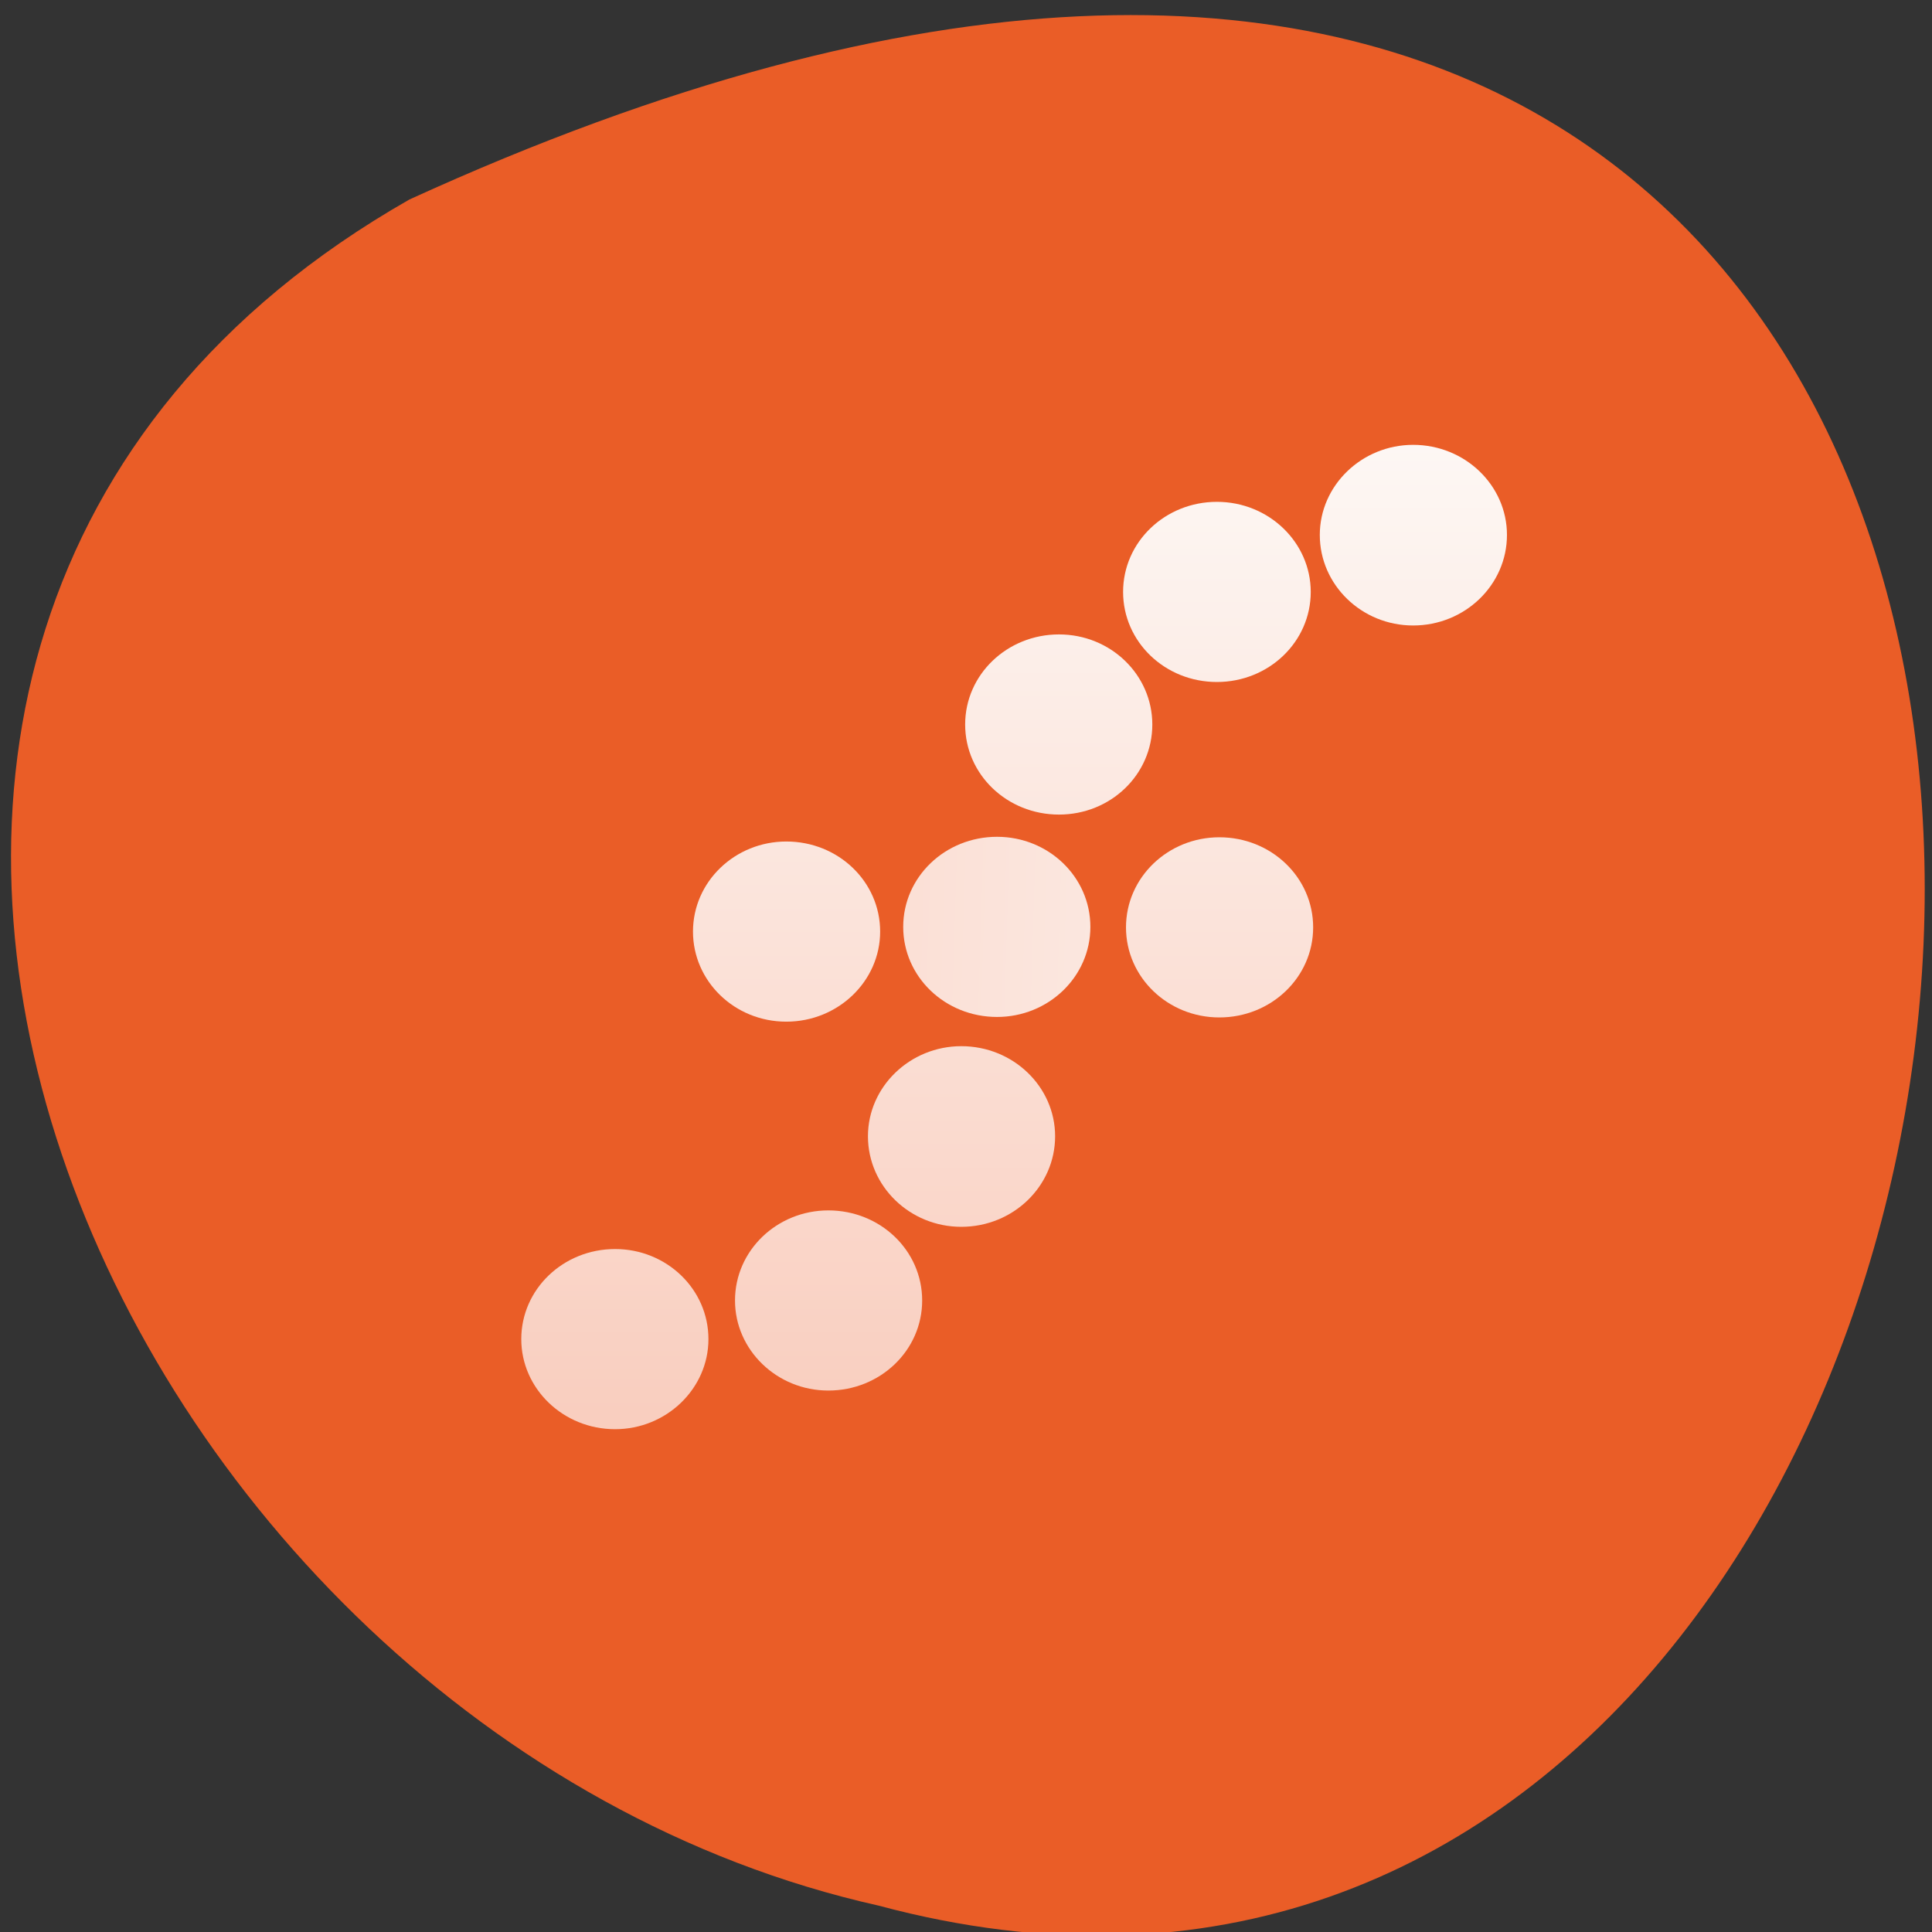 <svg xmlns="http://www.w3.org/2000/svg" viewBox="0 0 16 16" xmlns:xlink="http://www.w3.org/1999/xlink"><rect x="0" y="0" width="16" height="16" fill="#333333" stroke="none"/><defs><clipPath id="7"><path d="m 7 8 h 2 v 3 h -2"/></clipPath><clipPath id="5"><path d="m 7 6 h 3 v 3 h -3"/></clipPath><clipPath id="8"><path d="m 6 10 h 2 v 2 h -2"/></clipPath><clipPath id="A"><path d="m 5 6 h 3 v 3 h -3"/></clipPath><clipPath id="9"><path d="m 4 10 h 2 v 2 h -2"/></clipPath><clipPath id="B"><path d="m 9 6 h 2 v 3 h -2"/></clipPath><clipPath id="0"><path d="m 10 3 h 3 v 3 h -3"/></clipPath><clipPath id="1"><path d="m 16.223 7.594 c 0 4.16 -3.508 7.527 -7.824 7.527 c -4.32 0 -7.824 -3.367 -7.824 -7.527 c 0 -4.156 3.504 -7.523 7.824 -7.523 c 4.316 0 7.824 3.367 7.824 7.523"/></clipPath><clipPath id="4"><path d="m 7 5 h 3 v 2 h -3"/></clipPath><clipPath id="3"><path d="m 9 4 h 2 v 2 h -2"/></clipPath><linearGradient id="2" gradientUnits="userSpaceOnUse" y1="36.626" x2="0" y2="11.566" gradientTransform="matrix(0.34 0 0 0.327 0.235 -0.258)"><stop stop-color="#f9cebf"/><stop offset="1" stop-color="#fdf8f5"/></linearGradient><linearGradient id="6" gradientUnits="userSpaceOnUse" x1="10.217" y1="21.266" x2="36.973" y2="22.07" gradientTransform="matrix(0.34 0 0 0.327 0.235 -0.258)" xlink:href="#2"/></defs><path d="m 3.391 1.652 c 17.13 -7.824 15.01 17.11 3.887 14.13 c -6.426 -1.438 -10.328 -10.461 -3.887 -14.13" fill="#ea5d27"/><g clip-path="url(#0)"><g clip-path="url(#1)"><path d="m 12.48 4.43 c 0 0.414 -0.348 0.75 -0.777 0.75 c -0.426 0 -0.773 -0.336 -0.773 -0.75 c 0 -0.41 0.348 -0.746 0.773 -0.746 c 0.43 0 0.777 0.336 0.777 0.746" fill="url(#2)"/></g></g><g clip-path="url(#3)"><g clip-path="url(#1)"><path d="m 10.855 4.902 c 0 0.414 -0.348 0.746 -0.777 0.746 c -0.43 0 -0.777 -0.332 -0.777 -0.746 c 0 -0.414 0.348 -0.746 0.777 -0.746 c 0.43 0 0.777 0.336 0.777 0.746" fill="url(#2)"/></g></g><g clip-path="url(#4)"><g clip-path="url(#1)"><path d="m 9.543 6 c 0 0.414 -0.344 0.746 -0.773 0.746 c -0.43 0 -0.777 -0.332 -0.777 -0.746 c 0 -0.414 0.348 -0.746 0.777 -0.746 c 0.43 0 0.773 0.336 0.773 0.746" fill="url(#2)"/></g></g><g clip-path="url(#5)"><g clip-path="url(#1)"><path d="m 9.03 7.676 c 0 0.414 -0.348 0.746 -0.773 0.746 c -0.43 0 -0.777 -0.332 -0.777 -0.746 c 0 -0.414 0.348 -0.746 0.777 -0.746 c 0.426 0 0.773 0.332 0.773 0.746" fill="url(#6)"/></g></g><g clip-path="url(#7)"><g clip-path="url(#1)"><path d="m 8.738 9.41 c 0 0.414 -0.348 0.75 -0.777 0.75 c -0.426 0 -0.773 -0.336 -0.773 -0.75 c 0 -0.41 0.348 -0.746 0.773 -0.746 c 0.43 0 0.777 0.336 0.777 0.746" fill="url(#2)"/></g></g><g clip-path="url(#8)"><g clip-path="url(#1)"><path d="m 7.637 10.77 c 0 0.414 -0.348 0.746 -0.777 0.746 c -0.426 0 -0.773 -0.336 -0.773 -0.746 c 0 -0.414 0.348 -0.746 0.773 -0.746 c 0.43 0 0.777 0.332 0.777 0.746" fill="url(#2)"/></g></g><g clip-path="url(#9)"><g clip-path="url(#1)"><path d="m 5.867 11.09 c 0 0.41 -0.348 0.746 -0.773 0.746 c -0.43 0 -0.777 -0.336 -0.777 -0.746 c 0 -0.414 0.348 -0.746 0.777 -0.746 c 0.426 0 0.773 0.332 0.773 0.746" fill="url(#2)"/></g></g><g clip-path="url(#A)"><g clip-path="url(#1)"><path d="m 7.289 7.715 c 0 0.41 -0.348 0.746 -0.777 0.746 c -0.43 0 -0.773 -0.336 -0.773 -0.746 c 0 -0.414 0.348 -0.746 0.773 -0.746 c 0.43 0 0.777 0.332 0.777 0.746" fill="url(#2)"/></g></g><g clip-path="url(#B)"><g clip-path="url(#1)"><path d="m 10.875 7.68 c 0 0.414 -0.348 0.746 -0.777 0.746 c -0.426 0 -0.773 -0.332 -0.773 -0.746 c 0 -0.414 0.348 -0.746 0.773 -0.746 c 0.43 0 0.777 0.332 0.777 0.746" fill="url(#2)"/></g></g></svg>